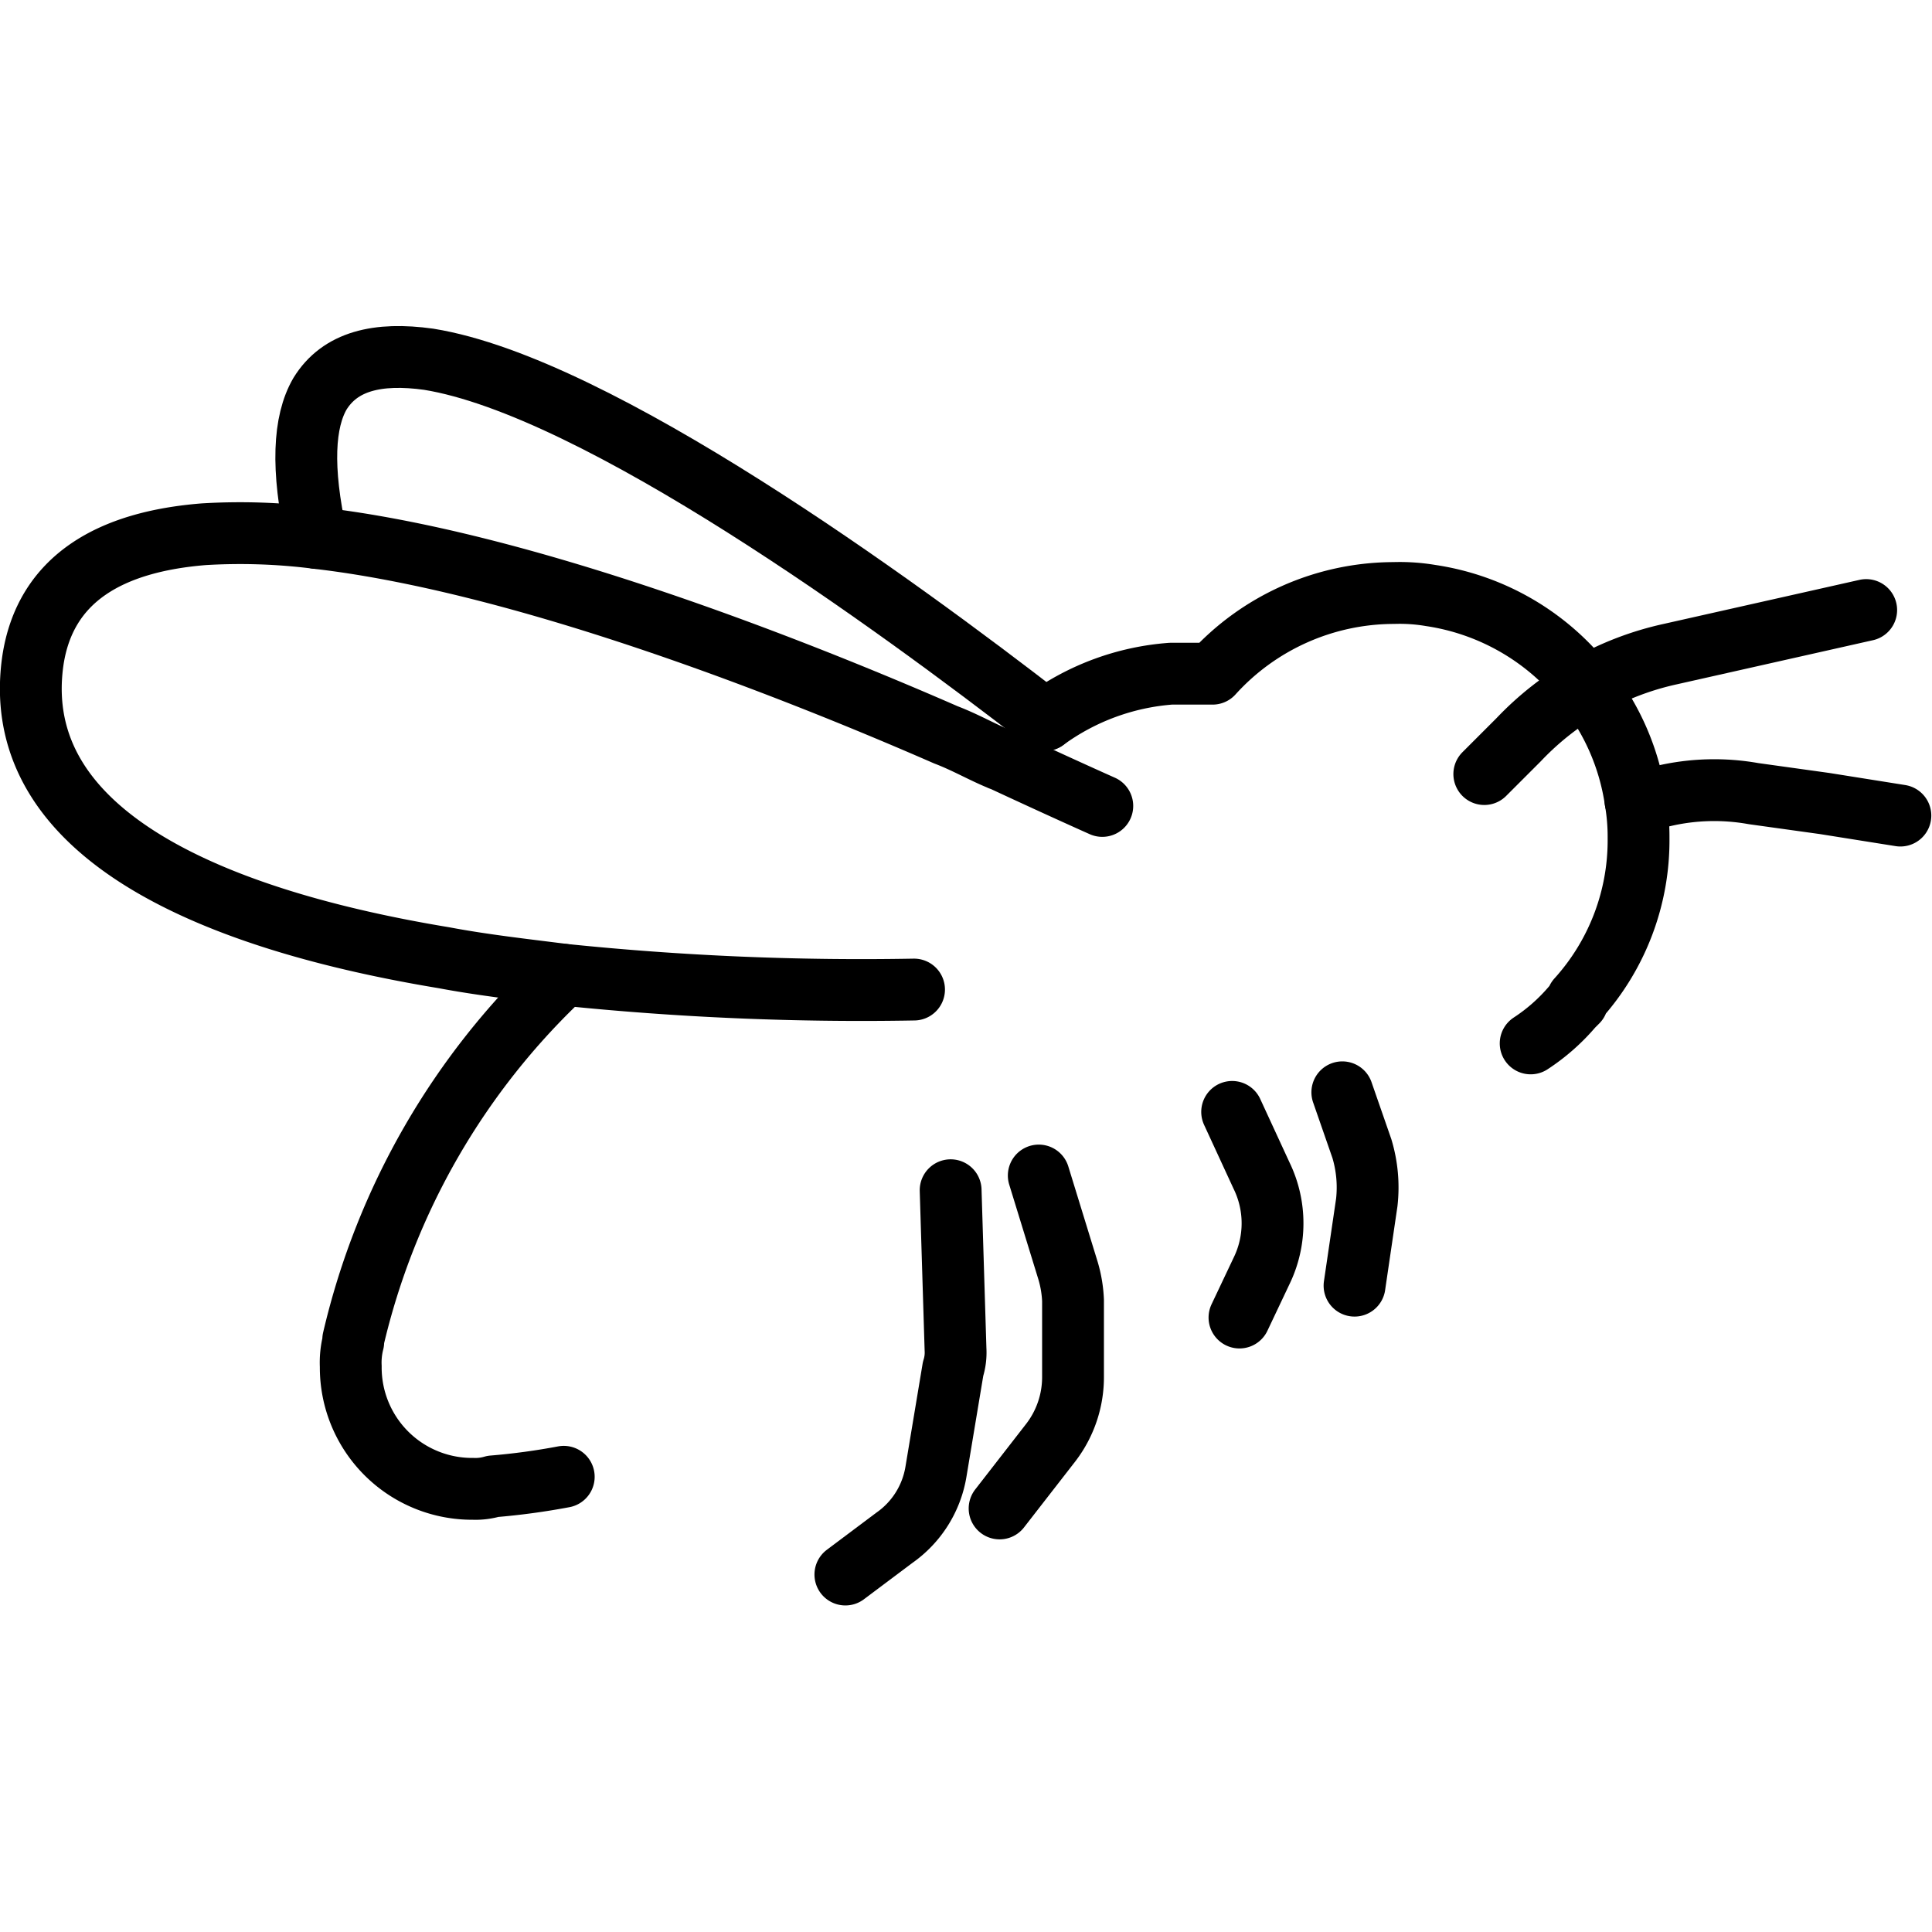 <svg xmlns="http://www.w3.org/2000/svg" width="24" height="24" viewBox="0 0 24 24"> <g transform="translate(0.0 4.05) scale(0.384)">
  
  <g
     id="line"
     transform="translate(-4.763,-15.313)">
    <path
       fill="none"
       stroke="#000"
       stroke-linecap="round"
       stroke-linejoin="round"
       stroke-width="2"
       d="m 15.002,22.168 c -0.5,-2.27 -0.41,-3.76 0.11,-4.66 0.65,-1.06 1.87,-1.35 3.52,-1.12 5.45,0.88 15.1,7.92 19.94,11.67"
       id="path2" />
    <path
       fill="none"
       stroke="#000"
       stroke-linecap="round"
       stroke-linejoin="round"
       stroke-width="2"
       d="m 57.67,30.66 0.89,-0.14 a 7.237,7.237 0 0 1 2.93,-0.08 l 2.3,0.32 2.45,0.39"
       id="path4" />
    <path
       fill="none"
       stroke="#000"
       stroke-linecap="round"
       stroke-linejoin="round"
       stroke-width="2"
       d="m 38.367,42.794 0.95,3.088 a 3.974,3.974 0 0 1 0.158,0.95 v 2.455 a 3.475,3.475 0 0 1 -0.713,2.138 L 37.1,53.564"
       id="path6" />
    <path
       fill="none"
       stroke="#000"
       stroke-linecap="round"
       stroke-linejoin="round"
       stroke-width="2"
       d="m 48.187,40.102 0.633,1.821 a 4.355,4.355 0 0 1 0.158,1.742 l -0.396,2.692"
       id="path8" />
    <path
       fill="none"
       stroke="#000"
       stroke-linecap="round"
       stroke-linejoin="round"
       stroke-width="2"
       d="m 35.516,43.27 0.158,5.147 a 1.743,1.743 0 0 1 -0.079,0.633 l -0.554,3.326 a 3.256,3.256 0 0 1 -1.346,2.138 l -1.584,1.188"
       id="path10" />
    <path
       fill="none"
       stroke="#000"
       stroke-linecap="round"
       stroke-linejoin="round"
       stroke-width="2"
       d="m 44.623,40.736 0.95,2.059 a 3.523,3.523 0 0 1 0,3.088 l -0.713,1.505"
       id="path12" />
    <path
       fill="none"
       stroke="#000"
       stroke-linecap="round"
       stroke-linejoin="round"
       stroke-width="2"
       d="m 52.78,29.807 1.109,-1.109 a 9.588,9.588 0 0 1 4.91,-2.772 l 6.335,-1.425"
       id="path14" />
    <path
       fill="none"
       stroke="#000"
       stroke-linecap="round"
       stroke-linejoin="round"
       stroke-width="2"
       d="m 23,36.3 a 23.471,23.471 0 0 0 -6.81,11.8 v 0.08 a 2.688,2.688 0 0 0 -0.08,0.79 3.925,3.925 0 0 0 3.96,3.96 1.988,1.988 0 0 0 0.64,-0.08 22.065,22.065 0 0 0 2.29,-0.31"
       id="path16" />
    <path
       fill="none"
       stroke="#000"
       stroke-linecap="round"
       stroke-linejoin="round"
       stroke-width="2"
       d="m 54.28,38.52 a 6.273,6.273 0 0 0 1.35,-1.19 l 0.08,-0.08 0.08,-0.08 v -0.08 a 7.655,7.655 0 0 0 1.98,-5.22 6.894,6.894 0 0 0 -0.1,-1.21 7.734,7.734 0 0 0 -1.6,-3.69 c -0.07,-0.1 -0.16,-0.2 -0.24,-0.3 a 7.835,7.835 0 0 0 -4.79,-2.64 6.005,6.005 0 0 0 -1.19,-0.08 7.926,7.926 0 0 0 -5.86,2.61 h -1.35 a 7.886,7.886 0 0 0 -4.07,1.5"
       id="path18" />
    <path
       fill="none"
       stroke="#000"
       stroke-linecap="round"
       stroke-linejoin="round"
       stroke-width="2"
       d="m 40.422,30.838 c 0,0 -1.24,-0.55 -3.26,-1.49 a 0.142,0.142 0 0 1 -0.06,-0.02 c -0.56,-0.23 -1.11,-0.55 -1.74,-0.79 -5.29,-2.31 -13.82,-5.62 -20.37,-6.37 a 19.7,19.7 0 0 0 -3.63,-0.12 c -3.01,0.24 -5.15,1.42 -5.54,4.12 -0.79,5.7 6.1,8.39 13.3,9.58 1.27,0.24 2.62,0.39 3.88,0.55 a 93.757,93.757 0 0 0 11.33,0.48"
       id="path20" />
  </g>
</g></svg>